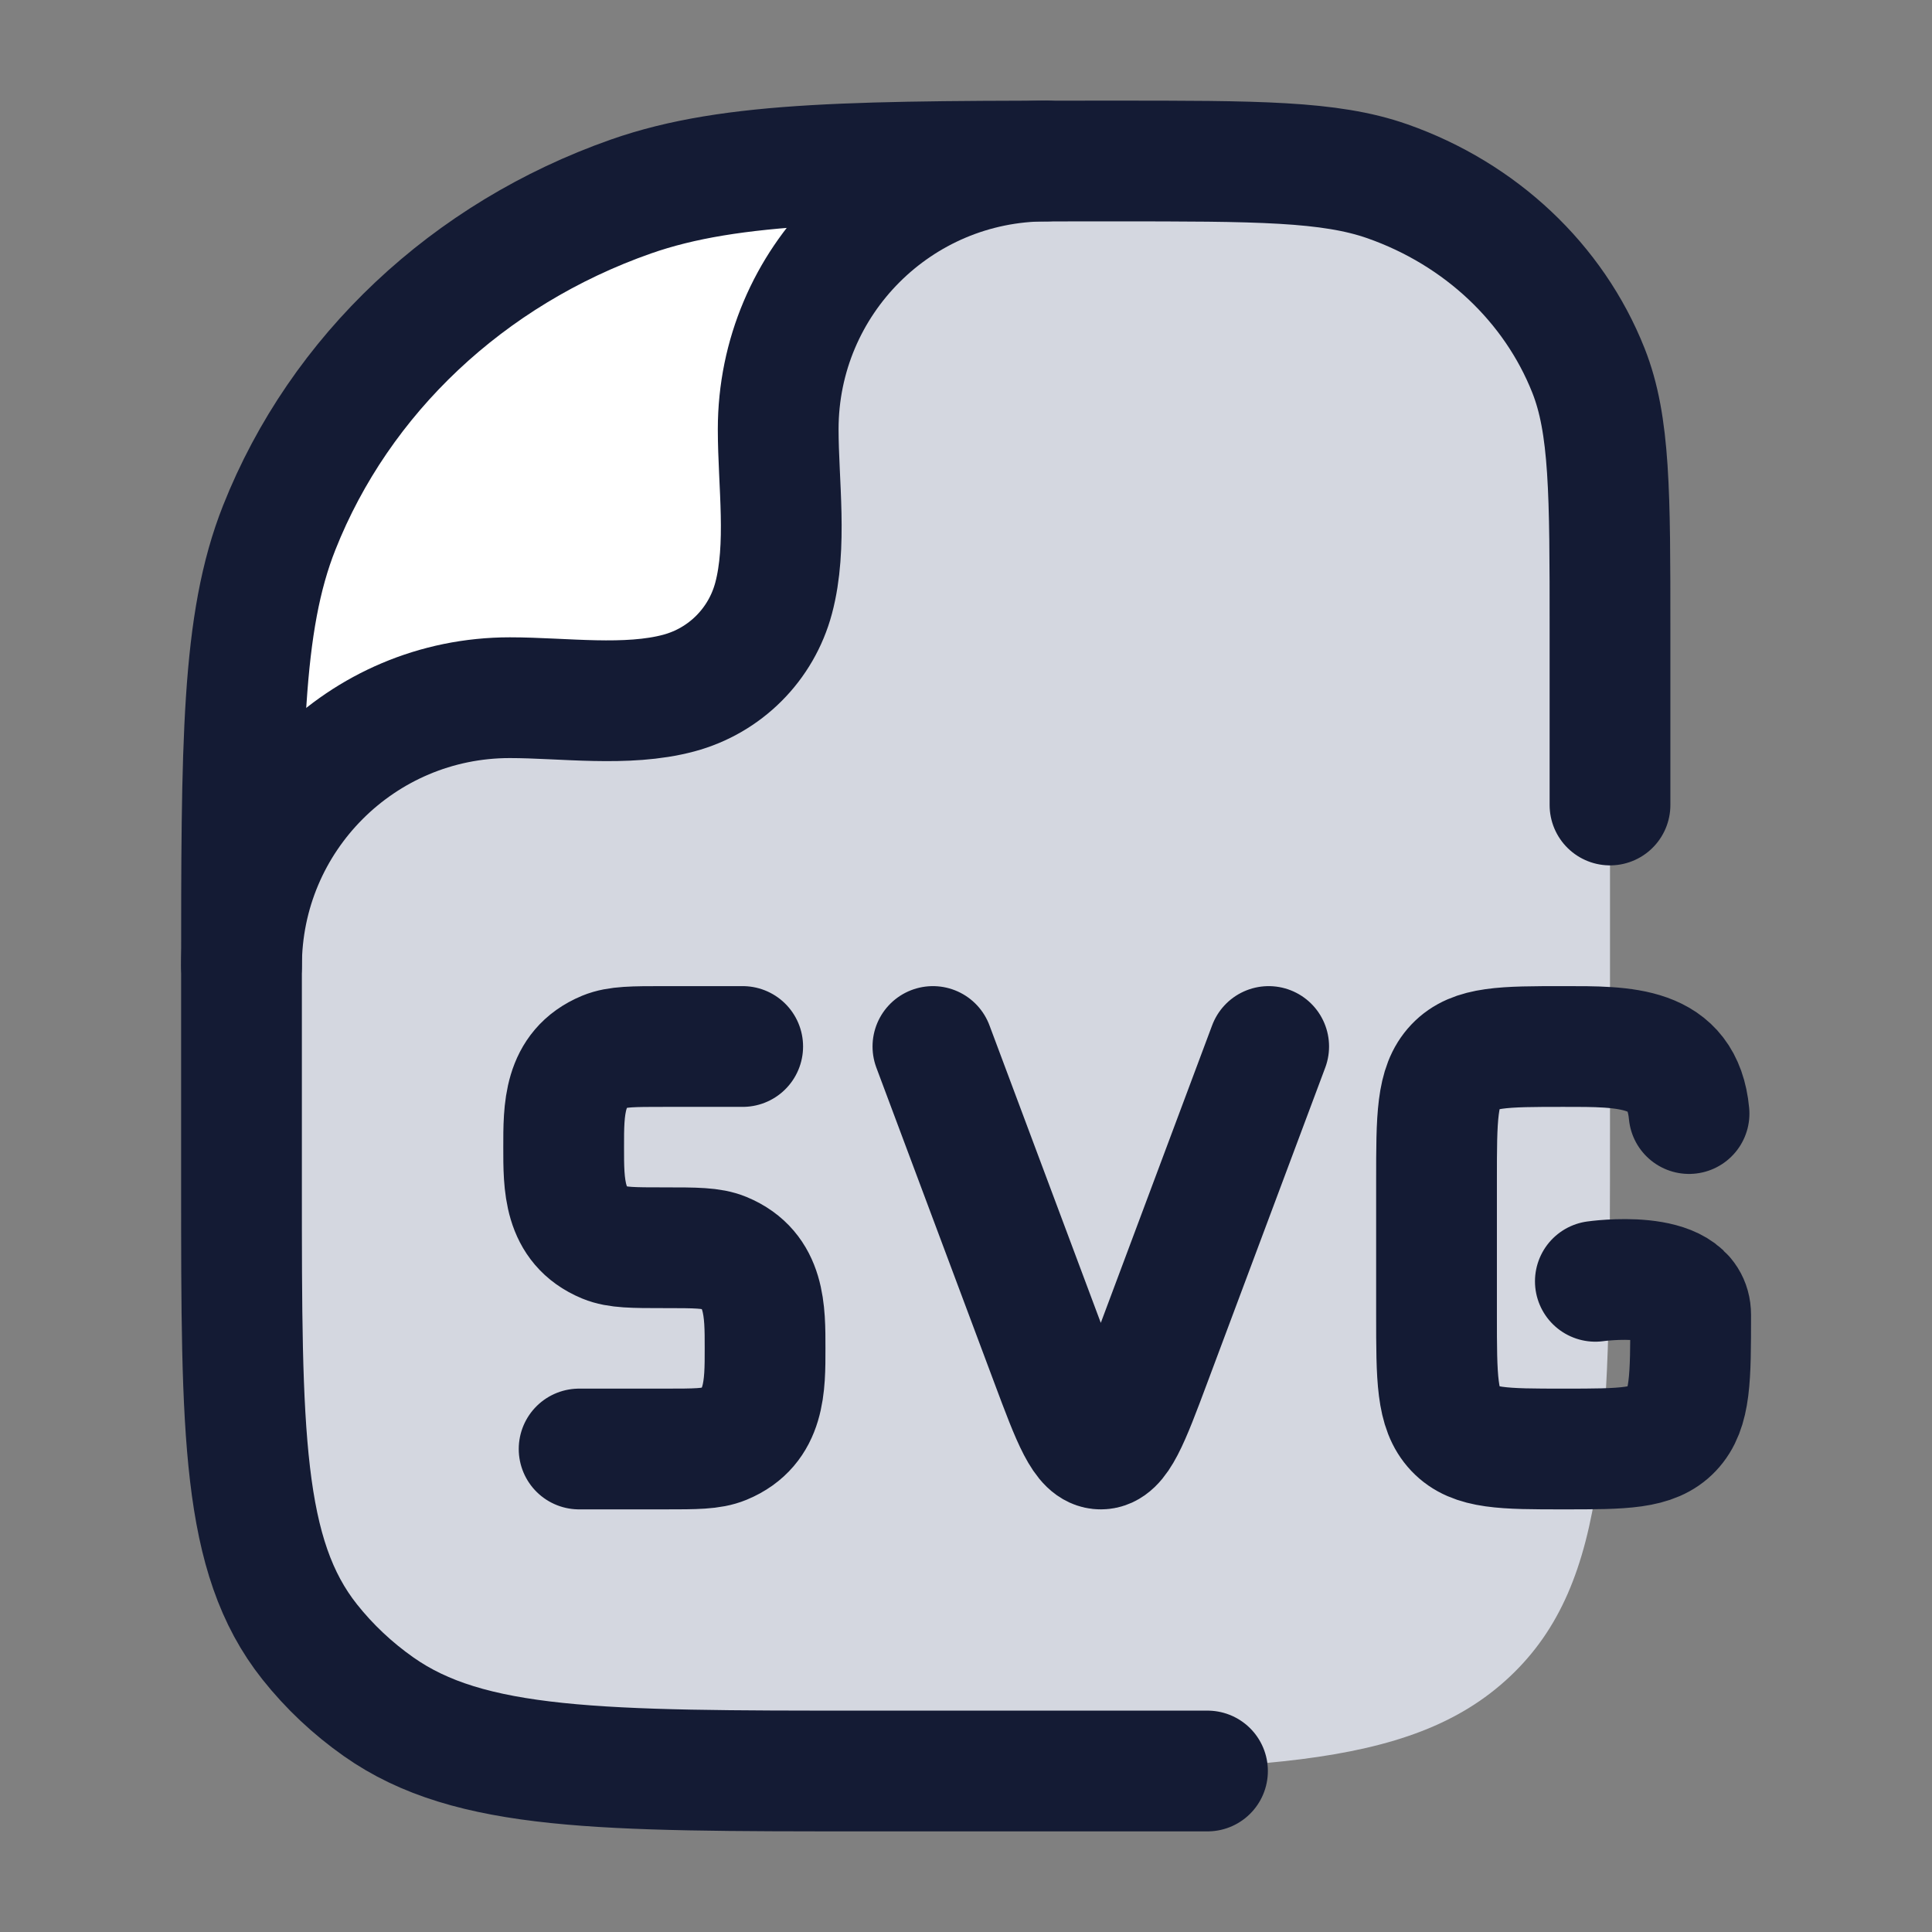 <svg width="24" height="24" viewBox="0 0 24 24" fill="none" xmlns="http://www.w3.org/2000/svg">
<rect x="0" y="0" width="24" height="24" fill="#808080" stroke="none"/>
<path d="M20 14C20 17.771 20 19.657 18.755 20.828C17.51 22 15.507 22 11.5 22L10.727 22C7.466 22 5.835 22 4.703 21.202C4.379 20.974 4.091 20.703 3.848 20.397C3 19.331 3 17.797 3 14.727L3 12.182C3 9.219 3 7.737 3.469 6.554C4.223 4.651 5.817 3.151 7.838 2.441C9.096 2 10.67 2 13.818 2C15.617 2 16.517 2 17.235 2.252C18.39 2.658 19.301 3.515 19.732 4.602C20 5.278 20 6.125 20 7.818L20 14Z" fill="#D4D7E0"/>
<path d="M3.411 6.546C3.003 7.557 2.938 8.79 2.917 10.986C3.258 10.153 4.835 8.5 8.43 8.521C8.732 8.523 9.524 8.225 9.493 6.581C9.485 5.085 10.051 2.119 12.364 2.046C10.132 2.043 8.858 2.096 7.804 2.459C5.779 3.157 4.176 4.648 3.411 6.546Z" fill="white"/>
<path d="M15.76 13L14.296 16.912C14.025 17.637 13.889 18 13.675 18C13.46 18 13.324 17.637 13.053 16.912L11.589 13M20.982 13.833C20.903 12.985 20.183 13 19.424 13C18.679 13 18.307 13 18.076 13.244C17.845 13.488 17.845 13.881 17.845 14.667V16.333C17.845 17.119 17.845 17.512 18.076 17.756C18.307 18 18.679 18 19.424 18C20.168 18 20.54 18 20.771 17.756C21.002 17.512 21.002 17.119 21.002 16.333C21.002 15.747 19.818 15.917 19.818 15.917M9.226 13H8.253C7.864 13 7.67 13 7.517 13.063C6.995 13.28 7.002 13.787 7.002 14.25C7.002 14.713 6.995 15.22 7.517 15.437C7.67 15.5 7.864 15.5 8.253 15.5C8.642 15.5 8.836 15.5 8.989 15.563C9.511 15.78 9.504 16.287 9.504 16.75C9.504 17.213 9.511 17.721 8.989 17.937C8.836 18 8.642 18 8.253 18H7.194" stroke="#141B34" stroke-width="1.5" stroke-linecap="round" stroke-linejoin="round"/>
<path d="M15 22H10.727C7.466 22 5.835 22 4.703 21.202C4.379 20.974 4.091 20.703 3.848 20.397C3 19.331 3 17.797 3 14.727V12.182C3 9.219 3 7.737 3.469 6.554C4.223 4.651 5.817 3.151 7.838 2.441C9.096 2 10.67 2 13.818 2C15.617 2 16.517 2 17.235 2.252C18.39 2.658 19.301 3.515 19.732 4.602C20 5.278 20 6.125 20 7.818V10" stroke="#141B34" stroke-width="1.5" stroke-linecap="round" stroke-linejoin="round"/>
<path d="M3 12C3 10.159 4.492 8.667 6.333 8.667C6.999 8.667 7.784 8.783 8.431 8.61C9.007 8.456 9.456 8.007 9.61 7.431C9.783 6.784 9.667 5.999 9.667 5.333C9.667 3.492 11.159 2 13 2" stroke="#141B34" stroke-width="1.5" stroke-linecap="round" stroke-linejoin="round"/>
</svg>

